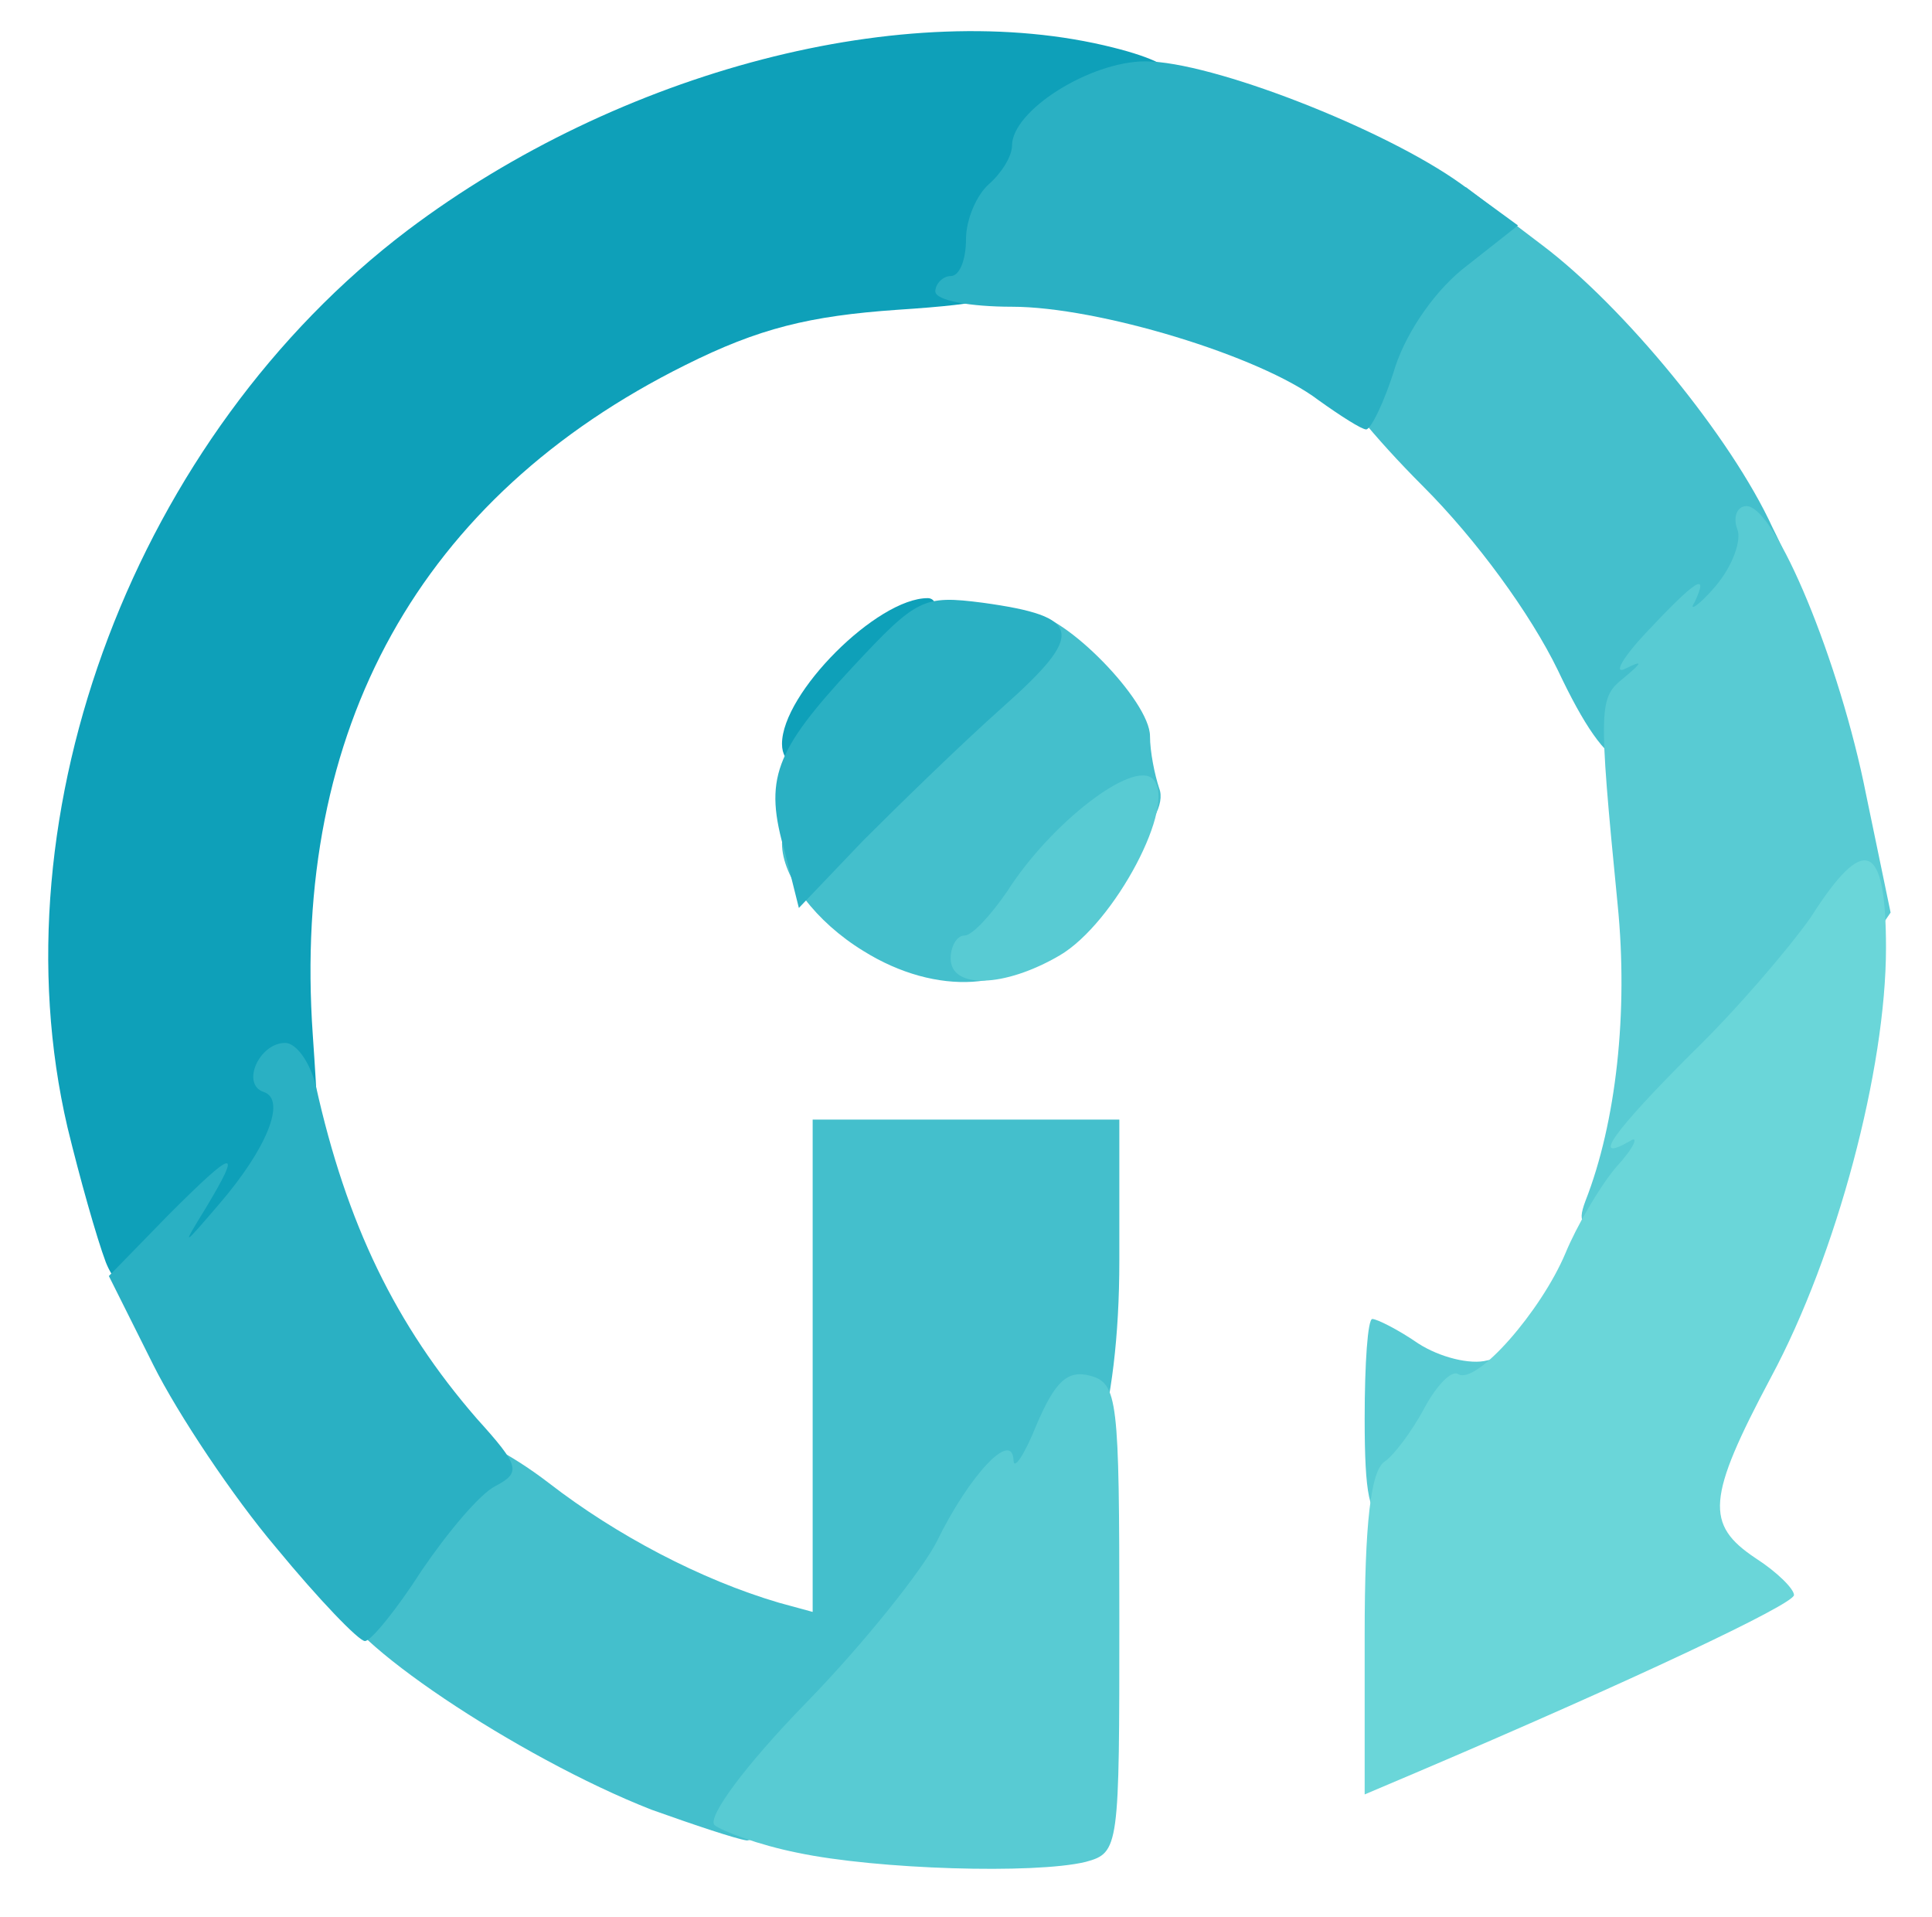 <svg class="img-fluid" id="outputsvg" xmlns="http://www.w3.org/2000/svg" style="transform: none; transform-origin: 50% 50%; cursor: move;" width="126" height="125" viewBox="0 0 1260 1250"><g id="l4mrqueL4Zk4c2FKINcbqZc" fill="rgb(14,160,185)" style="transform: none;"><g><path id="p9g3Fxfqm" d="M69 823 c-6 -16 -17 -55 -25 -88 -48 -206 45 -451 222 -585 138 -104 325 -153 460 -119 52 13 56 28 11 49 -17 8 -37 26 -43 38 -7 13 -17 29 -23 35 -6 6 -11 19 -11 28 0 13 -14 17 -75 21 -57 4 -90 12 -138 36 -173 86 -257 237 -243 437 6 87 5 93 -19 125 -40 55 -99 66 -116 23z"></path><path id="pBqTVjCRI" d="M510 485 c0 -33 62 -95 95 -95 15 0 2 52 -21 79 -28 33 -74 43 -74 16z"></path></g></g><g id="l2e2mToTVph0nMV4ToVFPDg" fill="rgb(68,191,204)" style="transform: none;"><g><path id="pjY0u1XyE" d="M425 1180 c-87 -34 -205 -113 -205 -138 0 -18 59 -99 76 -106 8 -3 36 11 62 31 44 34 99 63 150 78 l22 6 0 -160 0 -161 100 0 100 0 0 92 c0 99 -21 167 -51 168 -9 0 -25 17 -35 39 -21 43 -139 171 -157 171 -7 -1 -34 -10 -62 -20z"></path><path id="pDPvE2qFV" d="M563 620 c-31 -19 -53 -48 -53 -70 0 -18 143 -150 162 -150 22 0 78 57 78 80 0 10 3 25 6 34 4 10 -5 26 -23 43 -16 16 -38 40 -47 56 -22 33 -75 37 -123 7z"></path><path id="pm7m6jGJ6" d="M1016 437 c-18 -37 -53 -85 -88 -120 -32 -32 -58 -64 -58 -72 0 -28 31 -85 58 -103 l28 -20 50 38 c53 40 123 125 150 184 16 32 16 36 0 60 -9 14 -23 26 -31 26 -8 0 -22 16 -31 35 -24 51 -44 44 -78 -28z"></path></g></g><g id="l2vUMA50BehmbUiJhwB5zoX" fill="rgb(42,176,195)" style="transform: none;"><g><path id="pscgFCjfG" d="M180 1009 c-28 -33 -64 -87 -80 -119 l-29 -58 39 -40 c44 -44 48 -44 24 -4 -16 26 -15 25 9 -3 31 -36 44 -68 29 -73 -15 -5 -3 -32 14 -32 7 0 16 12 20 28 20 90 52 156 105 217 28 31 29 35 12 44 -10 5 -31 30 -48 55 -16 25 -33 46 -37 46 -4 0 -30 -27 -58 -61z"></path><path id="pE0R2Df3l" d="M512 556 c-14 -48 -7 -66 44 -121 42 -45 46 -47 85 -42 65 9 67 20 13 68 -27 24 -68 64 -91 87 l-42 44 -9 -36z"></path><path id="p1GF6enc7q" d="M860 261 c-38 -29 -144 -61 -200 -61 -27 0 -50 -4 -50 -10 0 -5 5 -10 10 -10 6 0 10 -11 10 -24 0 -13 7 -29 15 -36 8 -7 15 -18 15 -25 0 -23 51 -55 87 -55 43 0 156 44 206 80 l37 27 -33 26 c-20 15 -39 42 -47 66 -7 23 -16 41 -19 41 -3 0 -17 -9 -31 -19z"></path></g></g><g id="l7aixZirfy5GTJzRW2buxuf" fill="rgb(88,203,211)" style="transform: none;"><g><path id="pGm6ymudg" d="M520 1208 c-25 -5 -49 -14 -54 -18 -5 -5 20 -39 60 -80 38 -39 76 -87 85 -105 21 -43 49 -73 50 -53 0 7 7 -3 15 -23 12 -28 20 -36 35 -32 18 5 19 15 19 158 0 150 0 153 -22 159 -33 8 -136 5 -188 -6z"></path><path id="p1GkxLRXPv" d="M890 925 c0 -36 2 -65 5 -65 3 0 17 7 30 16 14 9 34 14 45 11 27 -7 27 34 0 51 -11 7 -20 18 -20 26 0 14 -21 26 -46 26 -11 0 -14 -16 -14 -65z"></path><path id="pi3m5weBx" d="M1034 783 c20 -51 28 -123 21 -193 -13 -132 -12 -135 4 -148 12 -10 13 -12 1 -6 -8 4 -2 -7 14 -24 32 -34 41 -40 31 -19 -4 6 3 2 14 -11 11 -13 17 -30 14 -37 -3 -8 0 -15 6 -15 19 0 61 102 78 188 l16 77 -32 47 c-18 26 -42 55 -54 63 -12 8 -31 32 -43 53 -15 27 -28 38 -49 40 -23 3 -27 1 -21 -15z"></path><path id="pjjbqIzpV" d="M620 625 c0 -8 4 -15 9 -15 5 0 17 -13 28 -29 28 -44 82 -86 95 -73 16 16 -25 94 -61 115 -36 21 -71 22 -71 2z"></path></g></g><g id="l4rAkaKw6ytc7PBGNKu8rdO" fill="rgb(106,214,217)" style="transform: none;"><g><path id="pPK4P0Wtv" d="M890 1066 c0 -73 4 -107 13 -113 6 -4 18 -20 26 -35 8 -15 18 -25 22 -22 12 7 54 -41 70 -79 7 -17 22 -43 33 -56 12 -13 15 -21 9 -17 -26 15 -11 -6 40 -57 29 -28 64 -69 78 -89 35 -55 49 -49 49 20 0 79 -32 200 -75 280 -42 79 -43 96 -10 118 14 9 25 20 25 24 0 6 -106 56 -247 116 l-33 14 0 -104z"></path></g></g></svg>